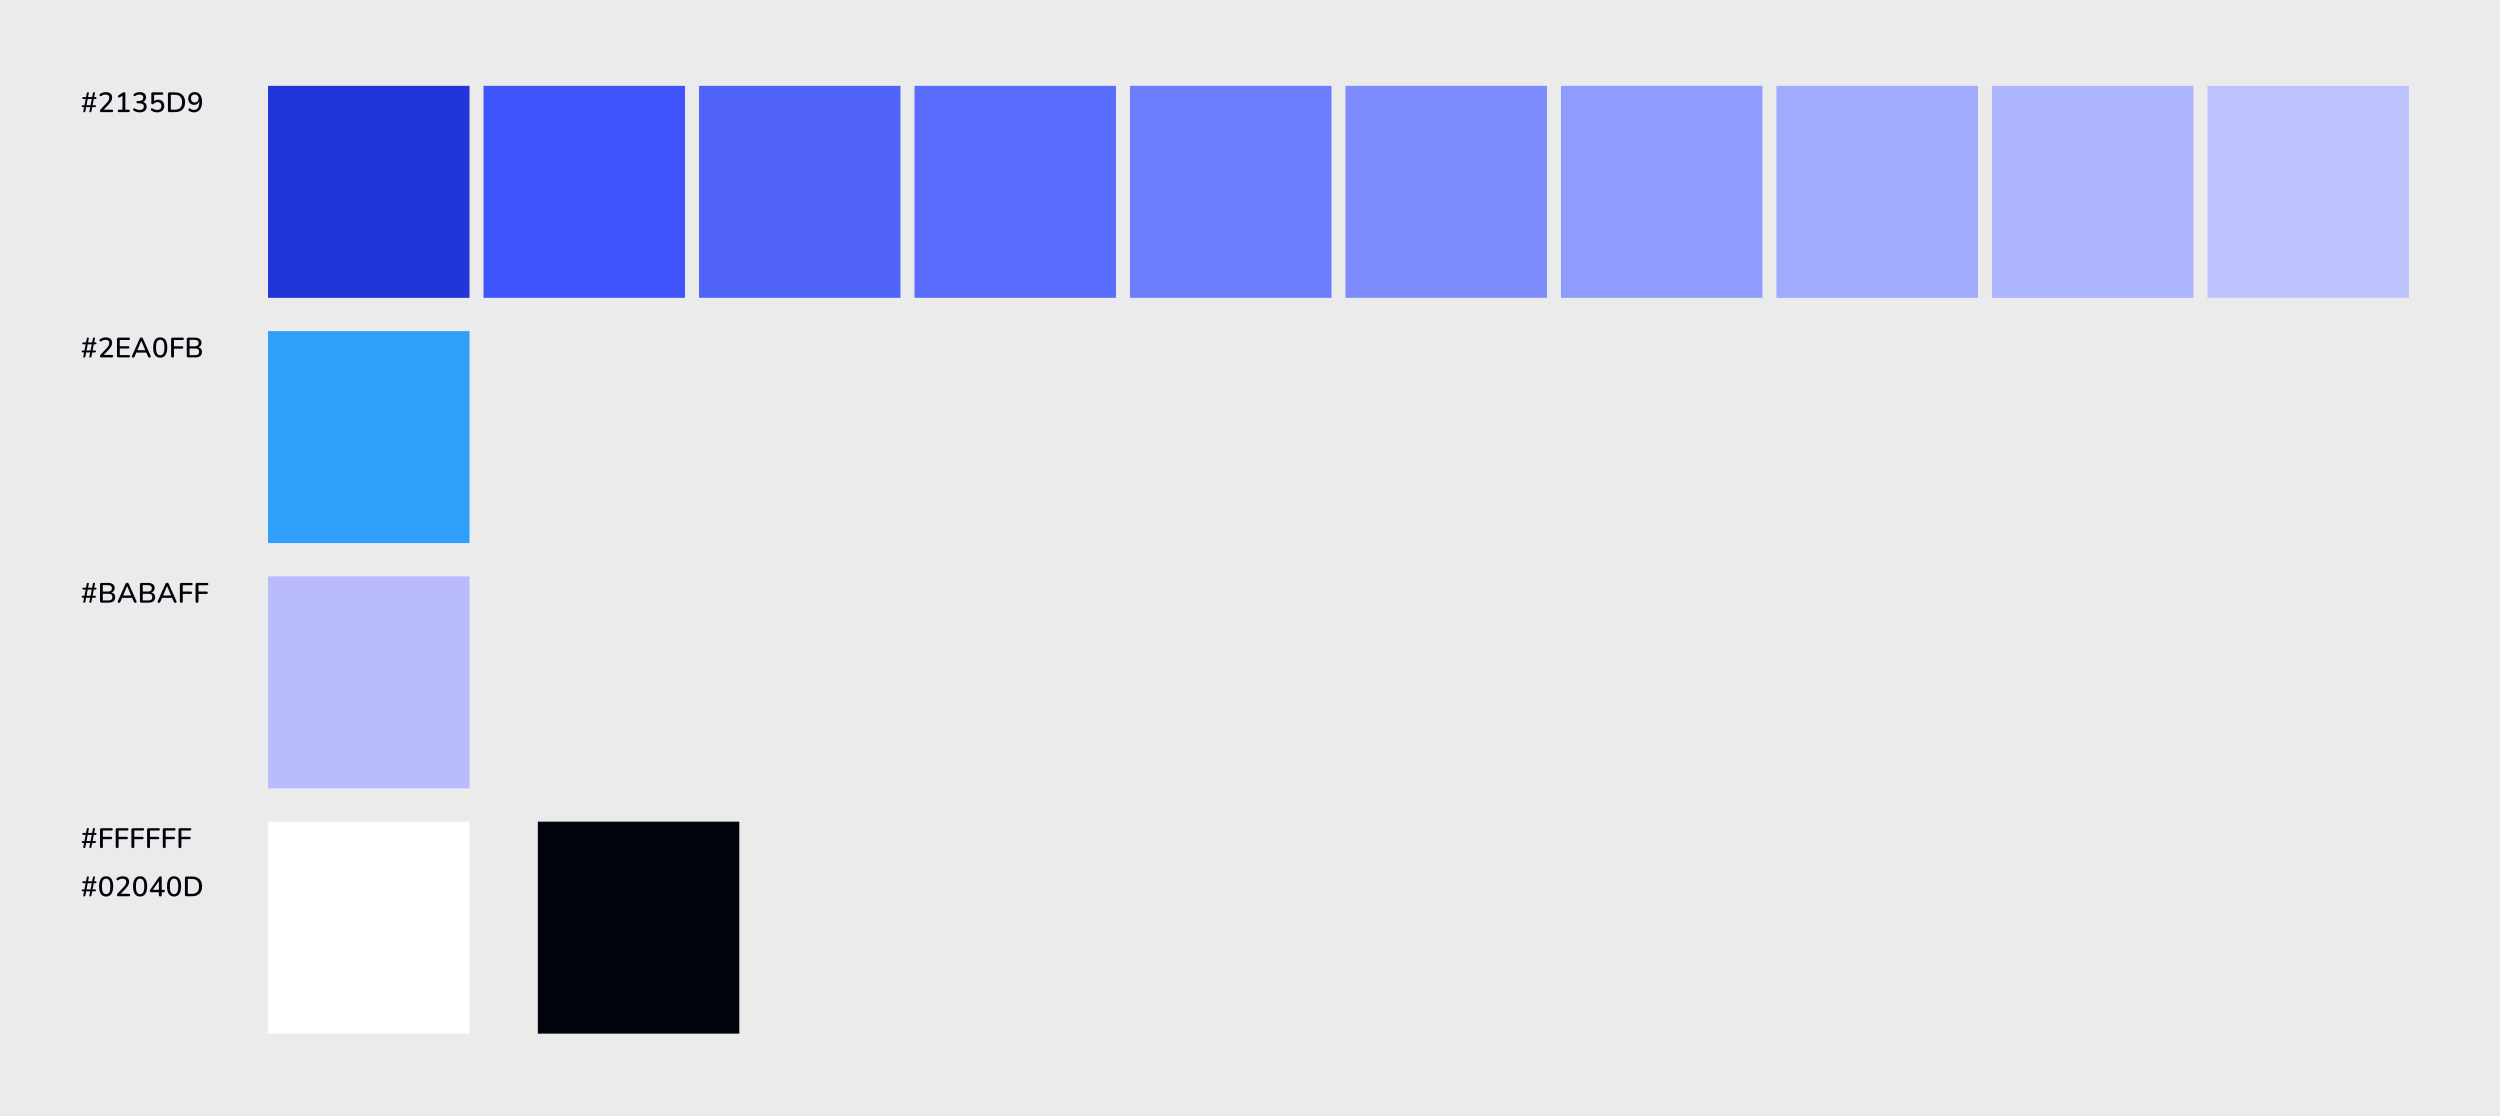 <svg width="1427" height="637" viewBox="0 0 1427 637" fill="none" xmlns="http://www.w3.org/2000/svg">
<rect width="1427" height="637" fill="#ECEBEB"/>
<rect x="153" y="49" width="115" height="121" fill="#2135D9"/>
<rect x="153" y="189" width="115" height="121" fill="#2EA0FB"/>
<rect x="153" y="329" width="115" height="121" fill="#BABAFF"/>
<rect x="153" y="469" width="115" height="121" fill="white"/>
<rect x="307" y="469" width="115" height="121" fill="#02040D"/>
<rect x="276" y="49" width="115" height="121" fill="#3F54FB"/>
<rect x="399" y="49" width="115" height="121" fill="#5064FC"/>
<rect x="522" y="49" width="115" height="121" fill="#5B6DFC"/>
<rect x="645" y="49" width="115" height="121" fill="#6C7CFC"/>
<rect x="768" y="49" width="115" height="121" fill="#7E8CFD"/>
<rect x="891" y="49" width="115" height="121" fill="#8F9BFD"/>
<rect x="1014" y="49" width="115" height="121" fill="#A0ABFD"/>
<rect x="1137" y="49" width="115" height="121" fill="#ABB4FD"/>
<rect x="1260" y="49" width="115" height="121" fill="#BCC3FE"/>
<path d="M48.045 64.112C47.843 64.112 47.699 64.048 47.613 63.92C47.539 63.792 47.523 63.621 47.565 63.408L48.013 61.04L48.573 61.168H47.309C47.171 61.168 47.048 61.147 46.941 61.104C46.845 61.061 46.771 60.997 46.717 60.912C46.675 60.827 46.653 60.725 46.653 60.608C46.653 60.427 46.707 60.293 46.813 60.208C46.931 60.112 47.096 60.064 47.309 60.064H48.781L48.173 60.192L48.925 56.368L49.357 56.528H47.629C47.491 56.528 47.373 56.507 47.277 56.464C47.181 56.411 47.107 56.347 47.053 56.272C47 56.187 46.973 56.085 46.973 55.968C46.973 55.787 47.032 55.653 47.149 55.568C47.267 55.472 47.427 55.424 47.629 55.424H49.565L49.053 55.568L49.533 53.184C49.576 52.981 49.656 52.837 49.773 52.752C49.891 52.656 50.04 52.608 50.221 52.608C50.413 52.608 50.547 52.672 50.621 52.8C50.707 52.917 50.728 53.088 50.685 53.312L50.269 55.424H52.573L53.021 53.184C53.064 52.981 53.144 52.837 53.261 52.752C53.379 52.656 53.528 52.608 53.709 52.608C53.901 52.608 54.035 52.672 54.109 52.8C54.195 52.917 54.216 53.088 54.173 53.312L53.741 55.568L53.309 55.424H54.445C54.595 55.424 54.717 55.445 54.813 55.488C54.909 55.531 54.979 55.595 55.021 55.68C55.075 55.755 55.101 55.851 55.101 55.968C55.101 56.139 55.043 56.277 54.925 56.384C54.819 56.48 54.659 56.528 54.445 56.528H53.085L53.581 56.368L52.829 60.192L52.397 60.064H54.125C54.264 60.064 54.381 60.085 54.477 60.128C54.573 60.171 54.648 60.235 54.701 60.32C54.755 60.395 54.781 60.491 54.781 60.608C54.781 60.789 54.723 60.928 54.605 61.024C54.499 61.12 54.339 61.168 54.125 61.168H52.189L52.701 61.04L52.189 63.536C52.157 63.739 52.083 63.888 51.965 63.984C51.848 64.069 51.699 64.112 51.517 64.112C51.325 64.112 51.187 64.053 51.101 63.936C51.016 63.808 50.995 63.632 51.037 63.408L51.485 61.168H49.181L48.717 63.536C48.685 63.739 48.611 63.888 48.493 63.984C48.376 64.069 48.227 64.112 48.045 64.112ZM49.389 60.064H51.677L52.365 56.528H50.077L49.389 60.064ZM57.867 64C57.579 64 57.371 63.936 57.243 63.808C57.115 63.669 57.051 63.483 57.051 63.248C57.051 63.099 57.089 62.955 57.163 62.816C57.238 62.677 57.344 62.533 57.483 62.384L60.891 58.736C61.414 58.181 61.787 57.675 62.011 57.216C62.246 56.747 62.363 56.277 62.363 55.808C62.363 55.211 62.182 54.757 61.819 54.448C61.456 54.139 60.923 53.984 60.219 53.984C59.792 53.984 59.382 54.048 58.987 54.176C58.593 54.304 58.198 54.512 57.803 54.8C57.643 54.907 57.494 54.955 57.355 54.944C57.217 54.933 57.094 54.88 56.987 54.784C56.891 54.688 56.827 54.571 56.795 54.432C56.763 54.293 56.769 54.149 56.811 54C56.854 53.851 56.955 53.723 57.115 53.616C57.553 53.285 58.059 53.029 58.635 52.848C59.211 52.667 59.798 52.576 60.395 52.576C61.174 52.576 61.83 52.699 62.363 52.944C62.907 53.179 63.318 53.525 63.595 53.984C63.873 54.443 64.011 55.003 64.011 55.664C64.011 56.112 63.937 56.549 63.787 56.976C63.648 57.403 63.43 57.84 63.131 58.288C62.843 58.725 62.465 59.189 61.995 59.68L58.763 63.072V62.608H63.851C64.086 62.608 64.267 62.667 64.395 62.784C64.523 62.901 64.587 63.072 64.587 63.296C64.587 63.52 64.523 63.696 64.395 63.824C64.267 63.941 64.086 64 63.851 64H57.867ZM67.945 64C67.721 64 67.545 63.936 67.417 63.808C67.289 63.68 67.225 63.509 67.225 63.296C67.225 63.072 67.289 62.901 67.417 62.784C67.545 62.667 67.721 62.608 67.945 62.608H69.897V54.096H70.729L68.393 55.584C68.222 55.68 68.062 55.717 67.913 55.696C67.774 55.675 67.652 55.616 67.545 55.52C67.449 55.424 67.38 55.307 67.337 55.168C67.305 55.029 67.316 54.885 67.369 54.736C67.433 54.587 67.545 54.464 67.705 54.368L69.913 52.976C70.094 52.869 70.265 52.784 70.425 52.72C70.596 52.645 70.756 52.608 70.905 52.608C71.086 52.608 71.236 52.661 71.353 52.768C71.481 52.864 71.545 53.029 71.545 53.264V62.608H73.337C73.572 62.608 73.753 62.667 73.881 62.784C74.009 62.901 74.073 63.072 74.073 63.296C74.073 63.52 74.009 63.696 73.881 63.824C73.753 63.941 73.572 64 73.337 64H67.945ZM79.783 64.144C79.185 64.144 78.577 64.064 77.959 63.904C77.34 63.733 76.801 63.483 76.343 63.152C76.172 63.045 76.055 62.917 75.991 62.768C75.937 62.608 75.927 62.464 75.959 62.336C75.991 62.197 76.055 62.08 76.151 61.984C76.257 61.888 76.385 61.835 76.535 61.824C76.684 61.803 76.849 61.845 77.031 61.952C77.489 62.229 77.937 62.432 78.375 62.56C78.812 62.677 79.265 62.736 79.735 62.736C80.247 62.736 80.679 62.661 81.031 62.512C81.383 62.363 81.644 62.144 81.815 61.856C81.996 61.568 82.087 61.221 82.087 60.816C82.087 60.208 81.884 59.755 81.479 59.456C81.084 59.147 80.508 58.992 79.751 58.992H78.663C78.417 58.992 78.231 58.933 78.103 58.816C77.975 58.688 77.911 58.512 77.911 58.288C77.911 58.075 77.975 57.909 78.103 57.792C78.231 57.664 78.417 57.6 78.663 57.6H79.591C80.049 57.6 80.439 57.525 80.759 57.376C81.079 57.216 81.324 56.997 81.495 56.72C81.676 56.432 81.767 56.085 81.767 55.68C81.767 55.136 81.585 54.72 81.223 54.432C80.871 54.133 80.353 53.984 79.671 53.984C79.233 53.984 78.817 54.043 78.423 54.16C78.039 54.277 77.639 54.485 77.223 54.784C77.063 54.891 76.908 54.939 76.759 54.928C76.62 54.907 76.497 54.853 76.391 54.768C76.295 54.672 76.225 54.555 76.183 54.416C76.151 54.277 76.161 54.133 76.215 53.984C76.268 53.835 76.375 53.707 76.535 53.6C76.983 53.269 77.489 53.019 78.055 52.848C78.62 52.667 79.201 52.576 79.799 52.576C80.545 52.576 81.185 52.693 81.719 52.928C82.263 53.163 82.673 53.499 82.951 53.936C83.239 54.373 83.383 54.896 83.383 55.504C83.383 55.963 83.297 56.379 83.127 56.752C82.956 57.125 82.711 57.445 82.391 57.712C82.081 57.968 81.703 58.149 81.255 58.256V58.08C82.033 58.208 82.636 58.528 83.063 59.04C83.489 59.541 83.703 60.171 83.703 60.928C83.703 61.589 83.543 62.165 83.223 62.656C82.913 63.136 82.465 63.504 81.879 63.76C81.292 64.016 80.593 64.144 79.783 64.144ZM89.828 64.144C89.242 64.144 88.65 64.064 88.052 63.904C87.455 63.733 86.911 63.472 86.42 63.12C86.26 63.024 86.154 62.901 86.1 62.752C86.047 62.603 86.036 62.459 86.068 62.32C86.1 62.171 86.164 62.048 86.26 61.952C86.367 61.856 86.495 61.803 86.644 61.792C86.794 61.771 86.954 61.813 87.124 61.92C87.54 62.187 87.967 62.389 88.404 62.528C88.852 62.667 89.316 62.736 89.796 62.736C90.287 62.736 90.708 62.645 91.06 62.464C91.412 62.283 91.679 62.032 91.86 61.712C92.052 61.381 92.148 60.997 92.148 60.56C92.148 59.888 91.951 59.339 91.556 58.912C91.162 58.485 90.612 58.272 89.908 58.272C89.503 58.272 89.124 58.347 88.772 58.496C88.42 58.635 88.084 58.869 87.764 59.2C87.69 59.285 87.588 59.365 87.46 59.44C87.343 59.504 87.21 59.536 87.06 59.536C86.836 59.536 86.666 59.477 86.548 59.36C86.431 59.243 86.372 59.083 86.372 58.88V53.456C86.372 53.221 86.436 53.04 86.564 52.912C86.692 52.784 86.874 52.72 87.108 52.72H92.468C92.703 52.72 92.884 52.779 93.012 52.896C93.14 53.013 93.204 53.184 93.204 53.408C93.204 53.632 93.14 53.808 93.012 53.936C92.884 54.053 92.703 54.112 92.468 54.112H87.988V58.176H87.54C87.828 57.771 88.207 57.456 88.676 57.232C89.156 57.008 89.684 56.896 90.26 56.896C90.975 56.896 91.594 57.045 92.116 57.344C92.639 57.643 93.044 58.064 93.332 58.608C93.62 59.141 93.764 59.765 93.764 60.48C93.764 61.205 93.604 61.845 93.284 62.4C92.964 62.944 92.511 63.371 91.924 63.68C91.338 63.989 90.639 64.144 89.828 64.144ZM96.754 64C96.466 64 96.242 63.925 96.082 63.776C95.933 63.616 95.858 63.392 95.858 63.104V53.616C95.858 53.328 95.933 53.109 96.082 52.96C96.242 52.8 96.466 52.72 96.754 52.72H99.842C101.698 52.72 103.127 53.205 104.13 54.176C105.143 55.136 105.65 56.528 105.65 58.352C105.65 59.259 105.522 60.064 105.266 60.768C105.01 61.472 104.631 62.064 104.13 62.544C103.639 63.013 103.037 63.376 102.322 63.632C101.607 63.877 100.781 64 99.842 64H96.754ZM97.522 62.608H99.746C100.45 62.608 101.058 62.523 101.57 62.352C102.093 62.171 102.53 61.904 102.882 61.552C103.234 61.2 103.495 60.757 103.666 60.224C103.837 59.691 103.922 59.067 103.922 58.352C103.922 56.933 103.57 55.872 102.866 55.168C102.173 54.464 101.133 54.112 99.746 54.112H97.522V62.608ZM110.63 64.144C110.16 64.144 109.67 64.064 109.158 63.904C108.656 63.733 108.198 63.483 107.782 63.152C107.643 63.056 107.552 62.939 107.51 62.8C107.478 62.651 107.478 62.512 107.51 62.384C107.542 62.245 107.606 62.128 107.702 62.032C107.798 61.925 107.915 61.867 108.054 61.856C108.203 61.835 108.358 61.877 108.518 61.984C108.88 62.251 109.238 62.443 109.59 62.56C109.952 62.677 110.31 62.736 110.662 62.736C111.323 62.736 111.883 62.576 112.342 62.256C112.8 61.936 113.147 61.456 113.382 60.816C113.616 60.176 113.734 59.381 113.734 58.432V57.072H113.91C113.835 57.637 113.654 58.133 113.366 58.56C113.088 58.987 112.726 59.312 112.278 59.536C111.83 59.76 111.334 59.872 110.79 59.872C110.139 59.872 109.558 59.717 109.046 59.408C108.534 59.099 108.134 58.672 107.846 58.128C107.558 57.584 107.414 56.971 107.414 56.288C107.414 55.563 107.568 54.923 107.878 54.368C108.187 53.803 108.614 53.365 109.158 53.056C109.712 52.736 110.347 52.576 111.062 52.576C111.979 52.576 112.752 52.795 113.382 53.232C114.011 53.659 114.491 54.288 114.822 55.12C115.163 55.952 115.334 56.949 115.334 58.112C115.334 59.083 115.227 59.941 115.014 60.688C114.8 61.435 114.491 62.064 114.086 62.576C113.68 63.088 113.184 63.477 112.598 63.744C112.022 64.011 111.366 64.144 110.63 64.144ZM111.174 58.512C111.6 58.512 111.979 58.416 112.31 58.224C112.64 58.032 112.896 57.76 113.078 57.408C113.27 57.056 113.366 56.656 113.366 56.208C113.366 55.749 113.27 55.349 113.078 55.008C112.896 54.656 112.64 54.384 112.31 54.192C111.979 54 111.6 53.904 111.174 53.904C110.736 53.904 110.352 54 110.022 54.192C109.702 54.384 109.446 54.656 109.254 55.008C109.072 55.349 108.982 55.749 108.982 56.208C108.982 56.656 109.072 57.056 109.254 57.408C109.446 57.76 109.702 58.032 110.022 58.224C110.352 58.416 110.736 58.512 111.174 58.512Z" fill="#02040D"/>
<path d="M48.045 204.112C47.843 204.112 47.699 204.048 47.613 203.92C47.539 203.792 47.523 203.621 47.565 203.408L48.013 201.04L48.573 201.168H47.309C47.171 201.168 47.048 201.147 46.941 201.104C46.845 201.061 46.771 200.997 46.717 200.912C46.675 200.827 46.653 200.725 46.653 200.608C46.653 200.427 46.707 200.293 46.813 200.208C46.931 200.112 47.096 200.064 47.309 200.064H48.781L48.173 200.192L48.925 196.368L49.357 196.528H47.629C47.491 196.528 47.373 196.507 47.277 196.464C47.181 196.411 47.107 196.347 47.053 196.272C47 196.187 46.973 196.085 46.973 195.968C46.973 195.787 47.032 195.653 47.149 195.568C47.267 195.472 47.427 195.424 47.629 195.424H49.565L49.053 195.568L49.533 193.184C49.576 192.981 49.656 192.837 49.773 192.752C49.891 192.656 50.04 192.608 50.221 192.608C50.413 192.608 50.547 192.672 50.621 192.8C50.707 192.917 50.728 193.088 50.685 193.312L50.269 195.424H52.573L53.021 193.184C53.064 192.981 53.144 192.837 53.261 192.752C53.379 192.656 53.528 192.608 53.709 192.608C53.901 192.608 54.035 192.672 54.109 192.8C54.195 192.917 54.216 193.088 54.173 193.312L53.741 195.568L53.309 195.424H54.445C54.595 195.424 54.717 195.445 54.813 195.488C54.909 195.531 54.979 195.595 55.021 195.68C55.075 195.755 55.101 195.851 55.101 195.968C55.101 196.139 55.043 196.277 54.925 196.384C54.819 196.48 54.659 196.528 54.445 196.528H53.085L53.581 196.368L52.829 200.192L52.397 200.064H54.125C54.264 200.064 54.381 200.085 54.477 200.128C54.573 200.171 54.648 200.235 54.701 200.32C54.755 200.395 54.781 200.491 54.781 200.608C54.781 200.789 54.723 200.928 54.605 201.024C54.499 201.12 54.339 201.168 54.125 201.168H52.189L52.701 201.04L52.189 203.536C52.157 203.739 52.083 203.888 51.965 203.984C51.848 204.069 51.699 204.112 51.517 204.112C51.325 204.112 51.187 204.053 51.101 203.936C51.016 203.808 50.995 203.632 51.037 203.408L51.485 201.168H49.181L48.717 203.536C48.685 203.739 48.611 203.888 48.493 203.984C48.376 204.069 48.227 204.112 48.045 204.112ZM49.389 200.064H51.677L52.365 196.528H50.077L49.389 200.064ZM57.867 204C57.579 204 57.371 203.936 57.243 203.808C57.115 203.669 57.051 203.483 57.051 203.248C57.051 203.099 57.089 202.955 57.163 202.816C57.238 202.677 57.344 202.533 57.483 202.384L60.891 198.736C61.414 198.181 61.787 197.675 62.011 197.216C62.246 196.747 62.363 196.277 62.363 195.808C62.363 195.211 62.182 194.757 61.819 194.448C61.456 194.139 60.923 193.984 60.219 193.984C59.792 193.984 59.382 194.048 58.987 194.176C58.593 194.304 58.198 194.512 57.803 194.8C57.643 194.907 57.494 194.955 57.355 194.944C57.217 194.933 57.094 194.88 56.987 194.784C56.891 194.688 56.827 194.571 56.795 194.432C56.763 194.293 56.769 194.149 56.811 194C56.854 193.851 56.955 193.723 57.115 193.616C57.553 193.285 58.059 193.029 58.635 192.848C59.211 192.667 59.798 192.576 60.395 192.576C61.174 192.576 61.83 192.699 62.363 192.944C62.907 193.179 63.318 193.525 63.595 193.984C63.873 194.443 64.011 195.003 64.011 195.664C64.011 196.112 63.937 196.549 63.787 196.976C63.648 197.403 63.43 197.84 63.131 198.288C62.843 198.725 62.465 199.189 61.995 199.68L58.763 203.072V202.608H63.851C64.086 202.608 64.267 202.667 64.395 202.784C64.523 202.901 64.587 203.072 64.587 203.296C64.587 203.52 64.523 203.696 64.395 203.824C64.267 203.941 64.086 204 63.851 204H57.867ZM67.673 204C67.385 204 67.161 203.925 67.001 203.776C66.852 203.616 66.777 203.392 66.777 203.104V193.616C66.777 193.328 66.852 193.109 67.001 192.96C67.161 192.8 67.385 192.72 67.673 192.72H73.513C73.737 192.72 73.908 192.779 74.025 192.896C74.142 193.003 74.201 193.163 74.201 193.376C74.201 193.6 74.142 193.771 74.025 193.888C73.908 194.005 73.737 194.064 73.513 194.064H68.377V197.6H73.161C73.396 197.6 73.566 197.659 73.673 197.776C73.79 197.893 73.849 198.059 73.849 198.272C73.849 198.496 73.79 198.667 73.673 198.784C73.566 198.891 73.396 198.944 73.161 198.944H68.377V202.656H73.513C73.737 202.656 73.908 202.715 74.025 202.832C74.142 202.949 74.201 203.115 74.201 203.328C74.201 203.552 74.142 203.723 74.025 203.84C73.908 203.947 73.737 204 73.513 204H67.673ZM76.016 204.112C75.803 204.112 75.632 204.064 75.504 203.968C75.376 203.872 75.301 203.744 75.28 203.584C75.259 203.424 75.291 203.243 75.376 203.04L79.712 193.312C79.819 193.056 79.952 192.875 80.112 192.768C80.283 192.661 80.469 192.608 80.672 192.608C80.864 192.608 81.04 192.661 81.2 192.768C81.371 192.875 81.509 193.056 81.616 193.312L85.952 203.04C86.048 203.243 86.085 203.429 86.064 203.6C86.043 203.76 85.973 203.888 85.856 203.984C85.739 204.069 85.573 204.112 85.36 204.112C85.125 204.112 84.939 204.053 84.8 203.936C84.661 203.819 84.539 203.637 84.432 203.392L83.312 200.8L84.064 201.248H77.248L77.984 200.8L76.88 203.392C76.773 203.648 76.656 203.835 76.528 203.952C76.4 204.059 76.229 204.112 76.016 204.112ZM80.64 194.56L78.224 200.288L77.824 199.904H83.472L83.104 200.288L80.672 194.56H80.64ZM91.449 204.144C90.137 204.144 89.135 203.648 88.441 202.656C87.759 201.653 87.417 200.219 87.417 198.352C87.417 197.083 87.572 196.021 87.881 195.168C88.191 194.315 88.644 193.669 89.241 193.232C89.839 192.795 90.575 192.576 91.449 192.576C92.772 192.576 93.775 193.067 94.457 194.048C95.14 195.019 95.481 196.448 95.481 198.336C95.481 199.584 95.327 200.64 95.017 201.504C94.708 202.368 94.255 203.024 93.657 203.472C93.06 203.92 92.324 204.144 91.449 204.144ZM91.449 202.768C92.271 202.768 92.873 202.411 93.257 201.696C93.652 200.971 93.849 199.851 93.849 198.336C93.849 196.811 93.652 195.701 93.257 195.008C92.873 194.304 92.271 193.952 91.449 193.952C90.639 193.952 90.036 194.304 89.641 195.008C89.247 195.701 89.049 196.811 89.049 198.336C89.049 199.851 89.247 200.971 89.641 201.696C90.036 202.411 90.639 202.768 91.449 202.768ZM98.535 204.112C98.258 204.112 98.039 204.037 97.879 203.888C97.73 203.739 97.655 203.52 97.655 203.232V193.616C97.655 193.328 97.73 193.109 97.879 192.96C98.039 192.8 98.263 192.72 98.551 192.72H104.247C104.482 192.72 104.652 192.779 104.759 192.896C104.876 193.003 104.935 193.163 104.935 193.376C104.935 193.6 104.876 193.771 104.759 193.888C104.652 194.005 104.482 194.064 104.247 194.064H99.319V197.664H103.927C104.14 197.664 104.306 197.723 104.423 197.84C104.551 197.947 104.615 198.107 104.615 198.32C104.615 198.544 104.551 198.715 104.423 198.832C104.306 198.949 104.14 199.008 103.927 199.008H99.319V203.232C99.319 203.819 99.058 204.112 98.535 204.112ZM107.51 204C107.222 204 106.998 203.925 106.838 203.776C106.689 203.616 106.614 203.392 106.614 203.104V193.616C106.614 193.328 106.689 193.109 106.838 192.96C106.998 192.8 107.222 192.72 107.51 192.72H111.318C112.097 192.72 112.758 192.837 113.302 193.072C113.857 193.307 114.278 193.643 114.566 194.08C114.865 194.517 115.014 195.045 115.014 195.664C115.014 196.347 114.812 196.923 114.406 197.392C114.001 197.861 113.452 198.176 112.758 198.336V198.096C113.548 198.203 114.166 198.501 114.614 198.992C115.062 199.472 115.286 200.101 115.286 200.88C115.286 201.883 114.956 202.656 114.294 203.2C113.633 203.733 112.705 204 111.51 204H107.51ZM108.214 202.72H111.318C112.118 202.72 112.71 202.565 113.094 202.256C113.478 201.936 113.67 201.456 113.67 200.816C113.67 200.176 113.478 199.701 113.094 199.392C112.71 199.083 112.118 198.928 111.318 198.928H108.214V202.72ZM108.214 197.648H111.062C111.83 197.648 112.412 197.493 112.806 197.184C113.201 196.875 113.398 196.421 113.398 195.824C113.398 195.227 113.201 194.773 112.806 194.464C112.412 194.155 111.83 194 111.062 194H108.214V197.648Z" fill="#02040D"/>
<path d="M48.045 344.112C47.843 344.112 47.699 344.048 47.613 343.92C47.539 343.792 47.523 343.621 47.565 343.408L48.013 341.04L48.573 341.168H47.309C47.171 341.168 47.048 341.147 46.941 341.104C46.845 341.061 46.771 340.997 46.717 340.912C46.675 340.827 46.653 340.725 46.653 340.608C46.653 340.427 46.707 340.293 46.813 340.208C46.931 340.112 47.096 340.064 47.309 340.064H48.781L48.173 340.192L48.925 336.368L49.357 336.528H47.629C47.491 336.528 47.373 336.507 47.277 336.464C47.181 336.411 47.107 336.347 47.053 336.272C47 336.187 46.973 336.085 46.973 335.968C46.973 335.787 47.032 335.653 47.149 335.568C47.267 335.472 47.427 335.424 47.629 335.424H49.565L49.053 335.568L49.533 333.184C49.576 332.981 49.656 332.837 49.773 332.752C49.891 332.656 50.04 332.608 50.221 332.608C50.413 332.608 50.547 332.672 50.621 332.8C50.707 332.917 50.728 333.088 50.685 333.312L50.269 335.424H52.573L53.021 333.184C53.064 332.981 53.144 332.837 53.261 332.752C53.379 332.656 53.528 332.608 53.709 332.608C53.901 332.608 54.035 332.672 54.109 332.8C54.195 332.917 54.216 333.088 54.173 333.312L53.741 335.568L53.309 335.424H54.445C54.595 335.424 54.717 335.445 54.813 335.488C54.909 335.531 54.979 335.595 55.021 335.68C55.075 335.755 55.101 335.851 55.101 335.968C55.101 336.139 55.043 336.277 54.925 336.384C54.819 336.48 54.659 336.528 54.445 336.528H53.085L53.581 336.368L52.829 340.192L52.397 340.064H54.125C54.264 340.064 54.381 340.085 54.477 340.128C54.573 340.171 54.648 340.235 54.701 340.32C54.755 340.395 54.781 340.491 54.781 340.608C54.781 340.789 54.723 340.928 54.605 341.024C54.499 341.12 54.339 341.168 54.125 341.168H52.189L52.701 341.04L52.189 343.536C52.157 343.739 52.083 343.888 51.965 343.984C51.848 344.069 51.699 344.112 51.517 344.112C51.325 344.112 51.187 344.053 51.101 343.936C51.016 343.808 50.995 343.632 51.037 343.408L51.485 341.168H49.181L48.717 343.536C48.685 343.739 48.611 343.888 48.493 343.984C48.376 344.069 48.227 344.112 48.045 344.112ZM49.389 340.064H51.677L52.365 336.528H50.077L49.389 340.064ZM57.979 344C57.691 344 57.467 343.925 57.307 343.776C57.158 343.616 57.083 343.392 57.083 343.104V333.616C57.083 333.328 57.158 333.109 57.307 332.96C57.467 332.8 57.691 332.72 57.979 332.72H61.787C62.566 332.72 63.227 332.837 63.771 333.072C64.326 333.307 64.747 333.643 65.035 334.08C65.334 334.517 65.483 335.045 65.483 335.664C65.483 336.347 65.281 336.923 64.875 337.392C64.47 337.861 63.92 338.176 63.227 338.336V338.096C64.016 338.203 64.635 338.501 65.083 338.992C65.531 339.472 65.755 340.101 65.755 340.88C65.755 341.883 65.424 342.656 64.763 343.2C64.102 343.733 63.174 344 61.979 344H57.979ZM58.683 342.72H61.787C62.587 342.72 63.179 342.565 63.563 342.256C63.947 341.936 64.139 341.456 64.139 340.816C64.139 340.176 63.947 339.701 63.563 339.392C63.179 339.083 62.587 338.928 61.787 338.928H58.683V342.72ZM58.683 337.648H61.531C62.299 337.648 62.88 337.493 63.275 337.184C63.67 336.875 63.867 336.421 63.867 335.824C63.867 335.227 63.67 334.773 63.275 334.464C62.88 334.155 62.299 334 61.531 334H58.683V337.648ZM67.932 344.112C67.718 344.112 67.548 344.064 67.42 343.968C67.292 343.872 67.217 343.744 67.196 343.584C67.174 343.424 67.206 343.243 67.292 343.04L71.628 333.312C71.734 333.056 71.868 332.875 72.028 332.768C72.198 332.661 72.385 332.608 72.588 332.608C72.78 332.608 72.956 332.661 73.116 332.768C73.286 332.875 73.425 333.056 73.532 333.312L77.868 343.04C77.964 343.243 78.001 343.429 77.98 343.6C77.958 343.76 77.889 343.888 77.772 343.984C77.654 344.069 77.489 344.112 77.276 344.112C77.041 344.112 76.854 344.053 76.716 343.936C76.577 343.819 76.454 343.637 76.348 343.392L75.228 340.8L75.98 341.248H69.164L69.9 340.8L68.796 343.392C68.689 343.648 68.572 343.835 68.444 343.952C68.316 344.059 68.145 344.112 67.932 344.112ZM72.556 334.56L70.14 340.288L69.74 339.904H75.388L75.02 340.288L72.588 334.56H72.556ZM80.773 344C80.485 344 80.261 343.925 80.101 343.776C79.952 343.616 79.877 343.392 79.877 343.104V333.616C79.877 333.328 79.952 333.109 80.101 332.96C80.261 332.8 80.485 332.72 80.773 332.72H84.581C85.36 332.72 86.021 332.837 86.565 333.072C87.12 333.307 87.541 333.643 87.829 334.08C88.128 334.517 88.277 335.045 88.277 335.664C88.277 336.347 88.074 336.923 87.669 337.392C87.264 337.861 86.714 338.176 86.021 338.336V338.096C86.81 338.203 87.429 338.501 87.877 338.992C88.325 339.472 88.549 340.101 88.549 340.88C88.549 341.883 88.218 342.656 87.557 343.2C86.896 343.733 85.968 344 84.773 344H80.773ZM81.477 342.72H84.581C85.381 342.72 85.973 342.565 86.357 342.256C86.741 341.936 86.933 341.456 86.933 340.816C86.933 340.176 86.741 339.701 86.357 339.392C85.973 339.083 85.381 338.928 84.581 338.928H81.477V342.72ZM81.477 337.648H84.325C85.093 337.648 85.674 337.493 86.069 337.184C86.464 336.875 86.661 336.421 86.661 335.824C86.661 335.227 86.464 334.773 86.069 334.464C85.674 334.155 85.093 334 84.325 334H81.477V337.648ZM90.725 344.112C90.512 344.112 90.341 344.064 90.213 343.968C90.085 343.872 90.011 343.744 89.989 343.584C89.968 343.424 90 343.243 90.085 343.04L94.421 333.312C94.528 333.056 94.661 332.875 94.821 332.768C94.992 332.661 95.179 332.608 95.381 332.608C95.573 332.608 95.749 332.661 95.909 332.768C96.08 332.875 96.219 333.056 96.325 333.312L100.661 343.04C100.757 343.243 100.795 343.429 100.773 343.6C100.752 343.76 100.683 343.888 100.565 343.984C100.448 344.069 100.283 344.112 100.069 344.112C99.835 344.112 99.648 344.053 99.509 343.936C99.371 343.819 99.248 343.637 99.141 343.392L98.021 340.8L98.773 341.248H91.957L92.693 340.8L91.589 343.392C91.483 343.648 91.365 343.835 91.237 343.952C91.109 344.059 90.939 344.112 90.725 344.112ZM95.349 334.56L92.933 340.288L92.533 339.904H98.181L97.813 340.288L95.381 334.56H95.349ZM103.551 344.112C103.273 344.112 103.055 344.037 102.895 343.888C102.745 343.739 102.671 343.52 102.671 343.232V333.616C102.671 333.328 102.745 333.109 102.895 332.96C103.055 332.8 103.279 332.72 103.567 332.72H109.263C109.497 332.72 109.668 332.779 109.775 332.896C109.892 333.003 109.951 333.163 109.951 333.376C109.951 333.6 109.892 333.771 109.775 333.888C109.668 334.005 109.497 334.064 109.263 334.064H104.335V337.664H108.943C109.156 337.664 109.321 337.723 109.439 337.84C109.567 337.947 109.631 338.107 109.631 338.32C109.631 338.544 109.567 338.715 109.439 338.832C109.321 338.949 109.156 339.008 108.943 339.008H104.335V343.232C104.335 343.819 104.073 344.112 103.551 344.112ZM112.51 344.112C112.233 344.112 112.014 344.037 111.854 343.888C111.705 343.739 111.63 343.52 111.63 343.232V333.616C111.63 333.328 111.705 333.109 111.854 332.96C112.014 332.8 112.238 332.72 112.526 332.72H118.222C118.457 332.72 118.627 332.779 118.734 332.896C118.851 333.003 118.91 333.163 118.91 333.376C118.91 333.6 118.851 333.771 118.734 333.888C118.627 334.005 118.457 334.064 118.222 334.064H113.294V337.664H117.902C118.115 337.664 118.281 337.723 118.398 337.84C118.526 337.947 118.59 338.107 118.59 338.32C118.59 338.544 118.526 338.715 118.398 338.832C118.281 338.949 118.115 339.008 117.902 339.008H113.294V343.232C113.294 343.819 113.033 344.112 112.51 344.112Z" fill="#02040D"/>
<path d="M48.045 484.112C47.843 484.112 47.699 484.048 47.613 483.92C47.539 483.792 47.523 483.621 47.565 483.408L48.013 481.04L48.573 481.168H47.309C47.171 481.168 47.048 481.147 46.941 481.104C46.845 481.061 46.771 480.997 46.717 480.912C46.675 480.827 46.653 480.725 46.653 480.608C46.653 480.427 46.707 480.293 46.813 480.208C46.931 480.112 47.096 480.064 47.309 480.064H48.781L48.173 480.192L48.925 476.368L49.357 476.528H47.629C47.491 476.528 47.373 476.507 47.277 476.464C47.181 476.411 47.107 476.347 47.053 476.272C47 476.187 46.973 476.085 46.973 475.968C46.973 475.787 47.032 475.653 47.149 475.568C47.267 475.472 47.427 475.424 47.629 475.424H49.565L49.053 475.568L49.533 473.184C49.576 472.981 49.656 472.837 49.773 472.752C49.891 472.656 50.04 472.608 50.221 472.608C50.413 472.608 50.547 472.672 50.621 472.8C50.707 472.917 50.728 473.088 50.685 473.312L50.269 475.424H52.573L53.021 473.184C53.064 472.981 53.144 472.837 53.261 472.752C53.379 472.656 53.528 472.608 53.709 472.608C53.901 472.608 54.035 472.672 54.109 472.8C54.195 472.917 54.216 473.088 54.173 473.312L53.741 475.568L53.309 475.424H54.445C54.595 475.424 54.717 475.445 54.813 475.488C54.909 475.531 54.979 475.595 55.021 475.68C55.075 475.755 55.101 475.851 55.101 475.968C55.101 476.139 55.043 476.277 54.925 476.384C54.819 476.48 54.659 476.528 54.445 476.528H53.085L53.581 476.368L52.829 480.192L52.397 480.064H54.125C54.264 480.064 54.381 480.085 54.477 480.128C54.573 480.171 54.648 480.235 54.701 480.32C54.755 480.395 54.781 480.491 54.781 480.608C54.781 480.789 54.723 480.928 54.605 481.024C54.499 481.12 54.339 481.168 54.125 481.168H52.189L52.701 481.04L52.189 483.536C52.157 483.739 52.083 483.888 51.965 483.984C51.848 484.069 51.699 484.112 51.517 484.112C51.325 484.112 51.187 484.053 51.101 483.936C51.016 483.808 50.995 483.632 51.037 483.408L51.485 481.168H49.181L48.717 483.536C48.685 483.739 48.611 483.888 48.493 483.984C48.376 484.069 48.227 484.112 48.045 484.112ZM49.389 480.064H51.677L52.365 476.528H50.077L49.389 480.064ZM57.963 484.112C57.686 484.112 57.467 484.037 57.307 483.888C57.158 483.739 57.083 483.52 57.083 483.232V473.616C57.083 473.328 57.158 473.109 57.307 472.96C57.467 472.8 57.691 472.72 57.979 472.72H63.675C63.91 472.72 64.081 472.779 64.187 472.896C64.305 473.003 64.363 473.163 64.363 473.376C64.363 473.6 64.305 473.771 64.187 473.888C64.081 474.005 63.91 474.064 63.675 474.064H58.747V477.664H63.355C63.569 477.664 63.734 477.723 63.851 477.84C63.979 477.947 64.043 478.107 64.043 478.32C64.043 478.544 63.979 478.715 63.851 478.832C63.734 478.949 63.569 479.008 63.355 479.008H58.747V483.232C58.747 483.819 58.486 484.112 57.963 484.112ZM66.922 484.112C66.645 484.112 66.427 484.037 66.266 483.888C66.117 483.739 66.043 483.52 66.043 483.232V473.616C66.043 473.328 66.117 473.109 66.266 472.96C66.427 472.8 66.65 472.72 66.939 472.72H72.635C72.869 472.72 73.04 472.779 73.147 472.896C73.264 473.003 73.323 473.163 73.323 473.376C73.323 473.6 73.264 473.771 73.147 473.888C73.04 474.005 72.869 474.064 72.635 474.064H67.707V477.664H72.314C72.528 477.664 72.693 477.723 72.811 477.84C72.939 477.947 73.002 478.107 73.002 478.32C73.002 478.544 72.939 478.715 72.811 478.832C72.693 478.949 72.528 479.008 72.314 479.008H67.707V483.232C67.707 483.819 67.445 484.112 66.922 484.112ZM75.882 484.112C75.605 484.112 75.386 484.037 75.226 483.888C75.077 483.739 75.002 483.52 75.002 483.232V473.616C75.002 473.328 75.077 473.109 75.226 472.96C75.386 472.8 75.61 472.72 75.898 472.72H81.594C81.829 472.72 81.999 472.779 82.106 472.896C82.223 473.003 82.282 473.163 82.282 473.376C82.282 473.6 82.223 473.771 82.106 473.888C81.999 474.005 81.829 474.064 81.594 474.064H76.666V477.664H81.274C81.487 477.664 81.653 477.723 81.77 477.84C81.898 477.947 81.962 478.107 81.962 478.32C81.962 478.544 81.898 478.715 81.77 478.832C81.653 478.949 81.487 479.008 81.274 479.008H76.666V483.232C76.666 483.819 76.405 484.112 75.882 484.112ZM84.841 484.112C84.564 484.112 84.345 484.037 84.185 483.888C84.036 483.739 83.961 483.52 83.961 483.232V473.616C83.961 473.328 84.036 473.109 84.185 472.96C84.345 472.8 84.569 472.72 84.857 472.72H90.553C90.788 472.72 90.959 472.779 91.065 472.896C91.183 473.003 91.241 473.163 91.241 473.376C91.241 473.6 91.183 473.771 91.065 473.888C90.959 474.005 90.788 474.064 90.553 474.064H85.625V477.664H90.233C90.447 477.664 90.612 477.723 90.729 477.84C90.857 477.947 90.921 478.107 90.921 478.32C90.921 478.544 90.857 478.715 90.729 478.832C90.612 478.949 90.447 479.008 90.233 479.008H85.625V483.232C85.625 483.819 85.364 484.112 84.841 484.112ZM93.801 484.112C93.523 484.112 93.305 484.037 93.145 483.888C92.995 483.739 92.921 483.52 92.921 483.232V473.616C92.921 473.328 92.995 473.109 93.145 472.96C93.305 472.8 93.529 472.72 93.817 472.72H99.513C99.747 472.72 99.918 472.779 100.025 472.896C100.142 473.003 100.201 473.163 100.201 473.376C100.201 473.6 100.142 473.771 100.025 473.888C99.918 474.005 99.747 474.064 99.513 474.064H94.585V477.664H99.193C99.406 477.664 99.571 477.723 99.689 477.84C99.817 477.947 99.881 478.107 99.881 478.32C99.881 478.544 99.817 478.715 99.689 478.832C99.571 478.949 99.406 479.008 99.193 479.008H94.585V483.232C94.585 483.819 94.323 484.112 93.801 484.112ZM102.76 484.112C102.483 484.112 102.264 484.037 102.104 483.888C101.955 483.739 101.88 483.52 101.88 483.232V473.616C101.88 473.328 101.955 473.109 102.104 472.96C102.264 472.8 102.488 472.72 102.776 472.72H108.472C108.707 472.72 108.877 472.779 108.984 472.896C109.101 473.003 109.16 473.163 109.16 473.376C109.16 473.6 109.101 473.771 108.984 473.888C108.877 474.005 108.707 474.064 108.472 474.064H103.544V477.664H108.152C108.365 477.664 108.531 477.723 108.648 477.84C108.776 477.947 108.84 478.107 108.84 478.32C108.84 478.544 108.776 478.715 108.648 478.832C108.531 478.949 108.365 479.008 108.152 479.008H103.544V483.232C103.544 483.819 103.283 484.112 102.76 484.112Z" fill="#02040D"/>
<path d="M48.045 511.703C47.843 511.703 47.699 511.639 47.613 511.511C47.539 511.383 47.523 511.212 47.565 510.999L48.013 508.631L48.573 508.759H47.309C47.171 508.759 47.048 508.737 46.941 508.695C46.845 508.652 46.771 508.588 46.717 508.503C46.675 508.417 46.653 508.316 46.653 508.199C46.653 508.017 46.707 507.884 46.813 507.799C46.931 507.703 47.096 507.655 47.309 507.655H48.781L48.173 507.783L48.925 503.959L49.357 504.119H47.629C47.491 504.119 47.373 504.097 47.277 504.055C47.181 504.001 47.107 503.937 47.053 503.863C47 503.777 46.973 503.676 46.973 503.559C46.973 503.377 47.032 503.244 47.149 503.159C47.267 503.063 47.427 503.015 47.629 503.015H49.565L49.053 503.159L49.533 500.775C49.576 500.572 49.656 500.428 49.773 500.343C49.891 500.247 50.04 500.199 50.221 500.199C50.413 500.199 50.547 500.263 50.621 500.391C50.707 500.508 50.728 500.679 50.685 500.903L50.269 503.015H52.573L53.021 500.775C53.064 500.572 53.144 500.428 53.261 500.343C53.379 500.247 53.528 500.199 53.709 500.199C53.901 500.199 54.035 500.263 54.109 500.391C54.195 500.508 54.216 500.679 54.173 500.903L53.741 503.159L53.309 503.015H54.445C54.595 503.015 54.717 503.036 54.813 503.079C54.909 503.121 54.979 503.185 55.021 503.271C55.075 503.345 55.101 503.441 55.101 503.559C55.101 503.729 55.043 503.868 54.925 503.975C54.819 504.071 54.659 504.119 54.445 504.119H53.085L53.581 503.959L52.829 507.783L52.397 507.655H54.125C54.264 507.655 54.381 507.676 54.477 507.719C54.573 507.761 54.648 507.825 54.701 507.911C54.755 507.985 54.781 508.081 54.781 508.199C54.781 508.38 54.723 508.519 54.605 508.615C54.499 508.711 54.339 508.759 54.125 508.759H52.189L52.701 508.631L52.189 511.127C52.157 511.329 52.083 511.479 51.965 511.575C51.848 511.66 51.699 511.703 51.517 511.703C51.325 511.703 51.187 511.644 51.101 511.527C51.016 511.399 50.995 511.223 51.037 510.999L51.485 508.759H49.181L48.717 511.127C48.685 511.329 48.611 511.479 48.493 511.575C48.376 511.66 48.227 511.703 48.045 511.703ZM49.389 507.655H51.677L52.365 504.119H50.077L49.389 507.655ZM60.571 511.735C59.259 511.735 58.257 511.239 57.563 510.247C56.88 509.244 56.539 507.809 56.539 505.943C56.539 504.673 56.694 503.612 57.003 502.759C57.312 501.905 57.766 501.26 58.363 500.823C58.961 500.385 59.697 500.167 60.571 500.167C61.894 500.167 62.897 500.657 63.579 501.639C64.262 502.609 64.603 504.039 64.603 505.927C64.603 507.175 64.448 508.231 64.139 509.095C63.83 509.959 63.377 510.615 62.779 511.063C62.182 511.511 61.446 511.735 60.571 511.735ZM60.571 510.359C61.392 510.359 61.995 510.001 62.379 509.287C62.774 508.561 62.971 507.441 62.971 505.927C62.971 504.401 62.774 503.292 62.379 502.599C61.995 501.895 61.392 501.543 60.571 501.543C59.761 501.543 59.158 501.895 58.763 502.599C58.368 503.292 58.171 504.401 58.171 505.927C58.171 507.441 58.368 508.561 58.763 509.287C59.158 510.001 59.761 510.359 60.571 510.359ZM67.561 511.591C67.273 511.591 67.065 511.527 66.937 511.399C66.809 511.26 66.745 511.073 66.745 510.839C66.745 510.689 66.782 510.545 66.857 510.407C66.932 510.268 67.038 510.124 67.177 509.975L70.585 506.327C71.108 505.772 71.481 505.265 71.705 504.807C71.94 504.337 72.057 503.868 72.057 503.399C72.057 502.801 71.876 502.348 71.513 502.039C71.15 501.729 70.617 501.575 69.913 501.575C69.486 501.575 69.076 501.639 68.681 501.767C68.286 501.895 67.892 502.103 67.497 502.391C67.337 502.497 67.188 502.545 67.049 502.535C66.91 502.524 66.788 502.471 66.681 502.375C66.585 502.279 66.521 502.161 66.489 502.023C66.457 501.884 66.462 501.74 66.505 501.591C66.548 501.441 66.649 501.313 66.809 501.207C67.246 500.876 67.753 500.62 68.329 500.439C68.905 500.257 69.492 500.167 70.089 500.167C70.868 500.167 71.524 500.289 72.057 500.535C72.601 500.769 73.012 501.116 73.289 501.575C73.566 502.033 73.705 502.593 73.705 503.255C73.705 503.703 73.63 504.14 73.481 504.567C73.342 504.993 73.124 505.431 72.825 505.879C72.537 506.316 72.158 506.78 71.689 507.271L68.457 510.663V510.199H73.545C73.78 510.199 73.961 510.257 74.089 510.375C74.217 510.492 74.281 510.663 74.281 510.887C74.281 511.111 74.217 511.287 74.089 511.415C73.961 511.532 73.78 511.591 73.545 511.591H67.561ZM79.959 511.735C78.647 511.735 77.644 511.239 76.951 510.247C76.268 509.244 75.927 507.809 75.927 505.943C75.927 504.673 76.081 503.612 76.391 502.759C76.7 501.905 77.153 501.26 77.751 500.823C78.348 500.385 79.084 500.167 79.959 500.167C81.281 500.167 82.284 500.657 82.967 501.639C83.649 502.609 83.991 504.039 83.991 505.927C83.991 507.175 83.836 508.231 83.527 509.095C83.217 509.959 82.764 510.615 82.167 511.063C81.569 511.511 80.833 511.735 79.959 511.735ZM79.959 510.359C80.78 510.359 81.383 510.001 81.767 509.287C82.161 508.561 82.359 507.441 82.359 505.927C82.359 504.401 82.161 503.292 81.767 502.599C81.383 501.895 80.78 501.543 79.959 501.543C79.148 501.543 78.545 501.895 78.151 502.599C77.756 503.292 77.559 504.401 77.559 505.927C77.559 507.441 77.756 508.561 78.151 509.287C78.545 510.001 79.148 510.359 79.959 510.359ZM91.508 511.703C91.252 511.703 91.05 511.633 90.9 511.495C90.751 511.345 90.676 511.143 90.676 510.887V509.303H86.388C86.122 509.303 85.908 509.244 85.748 509.127C85.588 509.009 85.508 508.828 85.508 508.583C85.508 508.444 85.54 508.295 85.604 508.135C85.679 507.975 85.807 507.767 85.988 507.511L90.644 500.743C90.762 500.561 90.895 500.428 91.044 500.343C91.194 500.247 91.364 500.199 91.556 500.199C91.78 500.199 91.962 500.268 92.1 500.407C92.25 500.535 92.324 500.737 92.324 501.015V507.911H93.332C93.588 507.911 93.775 507.969 93.892 508.087C94.02 508.204 94.084 508.375 94.084 508.599C94.084 508.833 94.02 509.009 93.892 509.127C93.775 509.244 93.588 509.303 93.332 509.303H92.324V510.887C92.324 511.143 92.25 511.345 92.1 511.495C91.962 511.633 91.764 511.703 91.508 511.703ZM90.676 507.911V502.263H91.108L86.932 508.359V507.911H90.676ZM99.346 511.735C98.034 511.735 97.031 511.239 96.338 510.247C95.656 509.244 95.314 507.809 95.314 505.943C95.314 504.673 95.469 503.612 95.778 502.759C96.088 501.905 96.541 501.26 97.138 500.823C97.736 500.385 98.472 500.167 99.346 500.167C100.669 500.167 101.671 500.657 102.354 501.639C103.037 502.609 103.378 504.039 103.378 505.927C103.378 507.175 103.223 508.231 102.914 509.095C102.605 509.959 102.151 510.615 101.554 511.063C100.957 511.511 100.221 511.735 99.346 511.735ZM99.346 510.359C100.167 510.359 100.77 510.001 101.154 509.287C101.549 508.561 101.746 507.441 101.746 505.927C101.746 504.401 101.549 503.292 101.154 502.599C100.77 501.895 100.167 501.543 99.346 501.543C98.535 501.543 97.933 501.895 97.538 502.599C97.144 503.292 96.946 504.401 96.946 505.927C96.946 507.441 97.144 508.561 97.538 509.287C97.933 510.001 98.535 510.359 99.346 510.359ZM106.448 511.591C106.16 511.591 105.936 511.516 105.776 511.367C105.627 511.207 105.552 510.983 105.552 510.695V501.207C105.552 500.919 105.627 500.7 105.776 500.551C105.936 500.391 106.16 500.311 106.448 500.311H109.536C111.392 500.311 112.821 500.796 113.824 501.767C114.837 502.727 115.344 504.119 115.344 505.943C115.344 506.849 115.216 507.655 114.96 508.359C114.704 509.063 114.325 509.655 113.824 510.135C113.333 510.604 112.731 510.967 112.016 511.223C111.301 511.468 110.475 511.591 109.536 511.591H106.448ZM107.216 510.199H109.44C110.144 510.199 110.752 510.113 111.264 509.943C111.787 509.761 112.224 509.495 112.576 509.143C112.928 508.791 113.189 508.348 113.36 507.815C113.531 507.281 113.616 506.657 113.616 505.943C113.616 504.524 113.264 503.463 112.56 502.759C111.867 502.055 110.827 501.703 109.44 501.703H107.216V510.199Z" fill="#02040D"/>
</svg>
